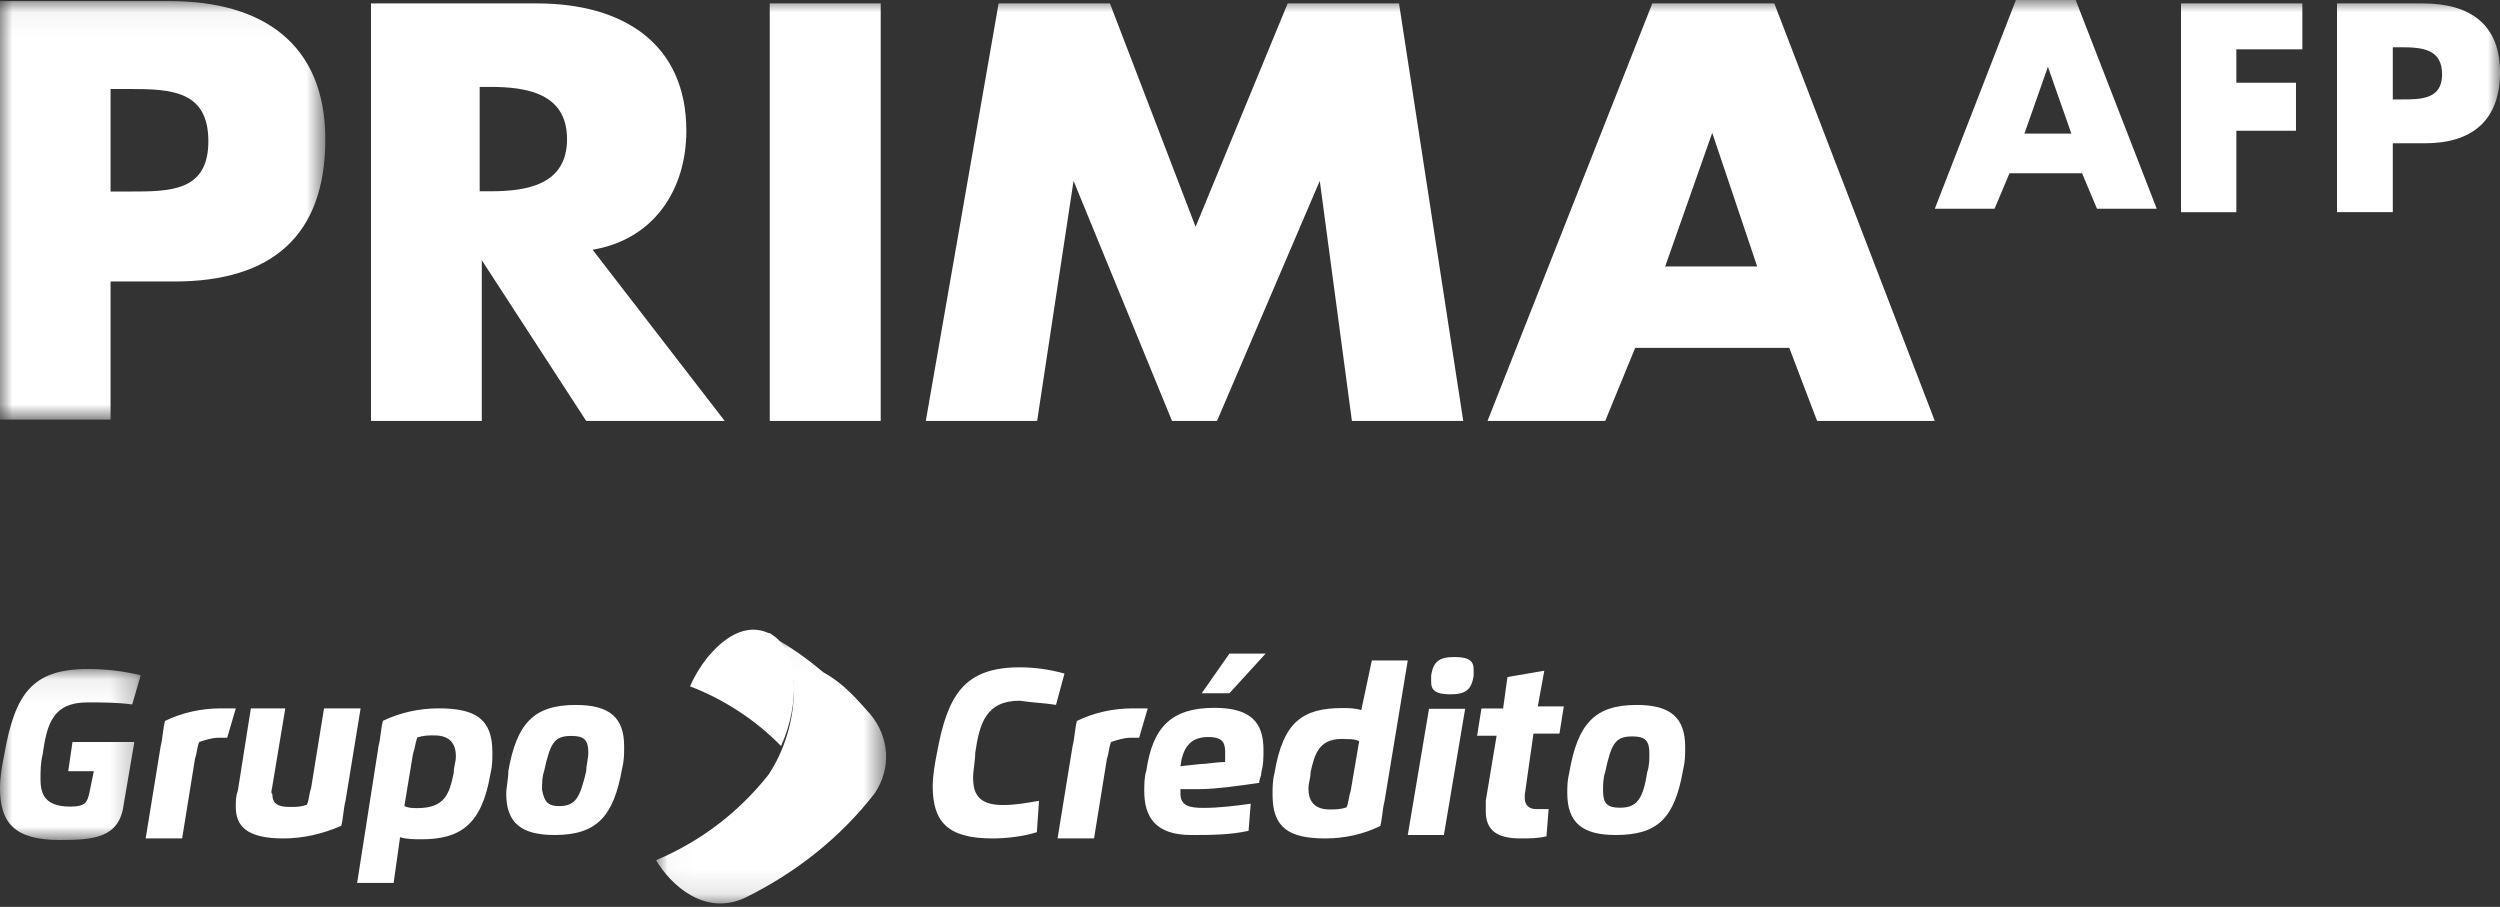<svg xmlns="http://www.w3.org/2000/svg" xmlns:xlink="http://www.w3.org/1999/xlink" width="102" height="37" viewBox="0 0 102 37">
    <rect x="0" y="0" width="102" height="37" fill="#333333" stroke="none"/>
    <defs>
        <path id="zjo8img24a" d="M0 0.072L5.742 0.072 5.742 7.045 0 7.045z"/>
        <path id="fqxp0n39hc" d="M0.029 0.024L9.415 0.024 9.415 10.891 0.029 10.891z"/>
        <path id="5bhrkpr31e" d="M0 0.046L13.273 0.046 13.273 17.119 0 17.119z"/>
        <path id="x2pepaqdxg" d="M0 36.86L102 36.86 102 0 0 0z"/>
    </defs>
    <g fill="none" fill-rule="evenodd">
        <g>
            <g>
                <g>
                    <g>
                        <g>
                            <g transform="translate(-47 -88) translate(0 67) translate(47 21)">
                                <g transform="translate(0 27.226)">
                                    <mask id="460g8rcbwb" fill="#fff">
                                        <use xlink:href="#zjo8img24a"/>
                                    </mask>
                                    <path fill="#FFF" d="M2.958 3.048h2.523L5.046 5.6c-.174 1.36-1.218 1.446-2.61 1.446C.61 7.045 0 6.365 0 4.919c0-.425.087-.935.174-1.36C.609 1.092 1.305.071 3.567.071c.783 0 1.48.085 2.175.255l-.348 1.19c-.609-.084-1.218-.084-1.827-.084-1.392 0-1.653.85-1.827 2.125-.087.34-.087.68-.087 1.02 0 .681.261 1.106 1.218 1.106.61 0 .696-.17.783-.595l.174-.85H2.784l.174-1.19z" mask="url(#460g8rcbwb)"/>
                                </g>
                                <path fill="#FFF" d="M7.43 34.208H5.943l.613-3.766c.087-.342.087-.684.175-1.027.7-.342 1.489-.513 2.277-.513h.613L9.27 30.1h-.35c-.263 0-.526.086-.789.171-.087.171-.087.428-.175.685l-.525 3.252zM11.64 28.902l-.527 3.166c0 .086-.088.257 0 .343 0 .342.175.513.702.513.264 0 .44 0 .703-.086.087-.17.087-.427.175-.684l.527-3.252h1.493l-.615 3.765c-.088.343-.088.685-.175 1.027-.79.342-1.581.514-2.371.514-1.493 0-1.932-.514-1.932-1.284 0-.257 0-.428.088-.685l.527-3.337h1.405zM16.06 36.023h-1.489l.876-5.595c.088-.34.088-.678.175-1.017.701-.34 1.49-.51 2.277-.51 1.49 0 2.19.425 2.19 1.781 0 .34 0 .593-.088.933-.35 2.034-1.226 2.628-2.802 2.628-.263 0-.613 0-.876-.085l-.263 1.865zm2.452-4.493c0-.255.088-.424.088-.678 0-.424-.175-.848-.876-.848-.263 0-.438 0-.7.085-.088.254-.088.424-.176.678l-.35 2.12c.175.084.35.084.526.084 1.138 0 1.313-.593 1.488-1.441zM20.74 31.457c.344-1.937 1.031-2.695 2.75-2.695 1.373 0 1.975.506 1.975 1.685 0 .336 0 .59-.086.926-.344 1.937-1.031 2.695-2.749 2.695-1.374 0-1.975-.505-1.975-1.684 0-.253.086-.59.086-.927m2.061 1.432c.687 0 .859-.337 1.117-1.432 0-.252.085-.505.085-.758 0-.505-.171-.673-.687-.673-.687 0-.859.252-1.116 1.431-.086.253-.086.506-.086.758.086.505.257.674.687.674M40.483 34.208c-1.82 0-2.428-.682-2.428-2.129 0-.425.087-.936.174-1.362.433-2.384 1.127-3.49 3.381-3.49.607 0 1.214.085 1.821.255l-.346 1.277c-.52-.085-.954-.085-1.475-.17-1.387 0-1.647.936-1.82 2.128 0 .34-.087.681-.087 1.022 0 .68.26 1.106 1.214 1.106.52 0 .954-.085 1.474-.17l-.087 1.277c-.52.17-1.214.256-1.82.256M44.637 34.208h-1.489l.613-3.766c.088-.342.088-.684.176-1.027.7-.342 1.488-.513 2.277-.513h.613l-.35 1.198h-.35c-.264 0-.526.086-.79.171-.087.171-.087.428-.174.685l-.526 3.252zM49.552 28.88c1.477 0 1.998.595 1.998 1.7 0 .34 0 .596-.087.936 0 .17-.087.255-.087.425-.608.086-1.737.256-2.432.256h-.782v.17c0 .51.347.595.955.595.609 0 1.304-.085 1.912-.17l-.087 1.106c-.782.17-1.564.17-2.346.17-1.477 0-1.91-.766-1.91-1.786 0-.255 0-.596.086-.85.26-1.787 1.042-2.553 2.78-2.553zm-.608 2.296c.26 0 .695-.085 1.042-.085V30.666c0-.426-.174-.596-.695-.596-.782 0-1.042.51-1.13 1.191l.783-.085zm1.216-2.892h-1.13l1.13-1.616h1.477l-1.477 1.616zM55.971 26.947h1.466l-.948 5.74c-.087.339-.087.676-.173 1.014-.69.338-1.465.507-2.241.507-1.466 0-2.155-.423-2.155-1.773 0-.338 0-.591.086-.929.345-2.026 1.12-2.617 2.758-2.617.26 0 .518 0 .776.084l.431-2.026zm-2.5 4.559c0 .253-.086.422-.086.675 0 .423.173.845.862.845.259 0 .431 0 .69-.085.086-.169.086-.422.172-.675l.345-2.026c-.172-.085-.345-.085-.517-.085-1.12-.084-1.293.591-1.466 1.351zM58.304 28.918h1.474l-.867 5.15h-1.474l.867-5.15zm1.82-1.35c-.086.59-.346.76-.953.76s-.78-.17-.78-.507v-.254c.086-.59.346-.76.953-.76s.78.17.78.507v.253zM63.007 27.366l-.265 1.454h1.061l-.177 1.112h-1.06l-.354 2.48v.17c0 .257.176.428.442.428h.53l-.088 1.112c-.354.086-.708.086-1.061.086-.973 0-1.415-.342-1.415-1.112v-.428l.442-2.65h-.796l.177-1.113h.884l.177-1.282 1.503-.257zM64.03 31.5c.344-1.968 1.031-2.738 2.749-2.738 1.374 0 1.976.514 1.976 1.712 0 .342 0 .599-.086.941-.344 1.968-1.031 2.653-2.749 2.653-1.374 0-1.975-.514-1.975-1.712 0-.256 0-.513.085-.855m2.062 1.454c.687 0 .945-.342 1.116-1.454.086-.257.086-.514.086-.77 0-.514-.171-.685-.687-.685-.687 0-.859.257-1.116 1.455-.086.256-.086.513-.086.77 0 .513.171.684.687.684M31.867 30.438c.796-1.763.708-3.862-.354-4.533-.088-.084-.176-.084-.176-.084-1.15-.504-2.123.587-2.477 1.007-.265.336-.53.756-.707 1.175 1.326.504 2.653 1.343 3.714 2.435"/>
                                <g transform="translate(26.738 25.97)">
                                    <mask id="3xllnvp5id" fill="#fff">
                                        <use xlink:href="#fqxp0n39hc"/>
                                    </mask>
                                    <path fill="#FFF" d="M8.772 3.171c.78.936.866 2.212.173 3.233-1.385 1.786-3.202 3.232-5.28 4.253-1.645.766-3.03-.51-3.636-1.531 1.818-.766 3.376-1.957 4.588-3.488C5.916 3.682 6.002.875 4.79.024 5.57.449 6.262.96 6.868 1.47c.779.425 1.298 1.02 1.904 1.701" mask="url(#3xllnvp5id)"/>
                                </g>
                                <g>
                                    <mask id="v0y0ui60if" fill="#fff">
                                        <use xlink:href="#5bhrkpr31e"/>
                                    </mask>
                                    <path fill="#FFF" d="M0 .046h6.94c3.73 0 6.333 1.707 6.333 5.634 0 3.927-2.17 5.805-6.16 5.805H4.511v5.634H0V.046zm4.511 7.768h.78c1.649 0 3.21 0 3.21-2.049 0-2.048-1.474-2.134-3.21-2.134h-.78v4.183z" mask="url(#v0y0ui60if)"/>
                                </g>
                                <path fill="#FFF" d="M29.567 17.174h-5.65l-4.26-6.558v6.558h-4.52V.14h6.78c3.478 0 6.086 1.618 6.086 5.195 0 2.385-1.304 4.429-3.825 4.855l5.39 6.984zm-9.996-9.37h.434c1.478 0 3.13-.255 3.13-2.128 0-1.874-1.652-2.13-3.13-2.13h-.434v4.259z"/>
                                <mask id="5yjo159zbh" fill="#fff">
                                    <use xlink:href="#x2pepaqdxg"/>
                                </mask>
                                <path fill="#FFF" d="M31.406 17.174L35.933 17.174 35.933.14 31.406.14zM40.743.14L45.286.14 48.78 9.253 52.537.14 57.08.14 59.7 17.174 55.158 17.174 53.847 7.379 49.654 17.174 47.819 17.174 43.801 7.379 42.315 17.174 37.773 17.174zM66.716 14.193l-1.223 2.98h-4.802L67.414.14h4.978l6.548 17.034h-4.802l-1.135-2.981h-6.287zm3.143-8.773l-1.92 5.451h3.754l-1.834-5.45zM81.987 7.069l-.609 1.448H78.94L82.25 0h2.437l3.308 8.517h-2.437l-.61-1.448h-2.96zm1.568-4.344l-.958 2.726h1.915l-.957-2.726zM91.243 2.013L91.243 3.376 93.676 3.376 93.676 5.335 91.243 5.335 91.243 8.657 88.985 8.657 88.985.14 93.936.14 93.936 2.013zM95.35.14h3.5c1.925 0 3.15.851 3.15 2.81 0 1.96-1.137 2.896-3.062 2.896h-1.312v2.81H95.35V.14zm2.276 3.917h.35c.787 0 1.662 0 1.662-1.022s-.788-1.107-1.662-1.107h-.35v2.13z" mask="url(#5yjo159zbh)"/>
                            </g>
                        </g>
                    </g>
                </g>
            </g>
        </g>
    </g>
</svg>
